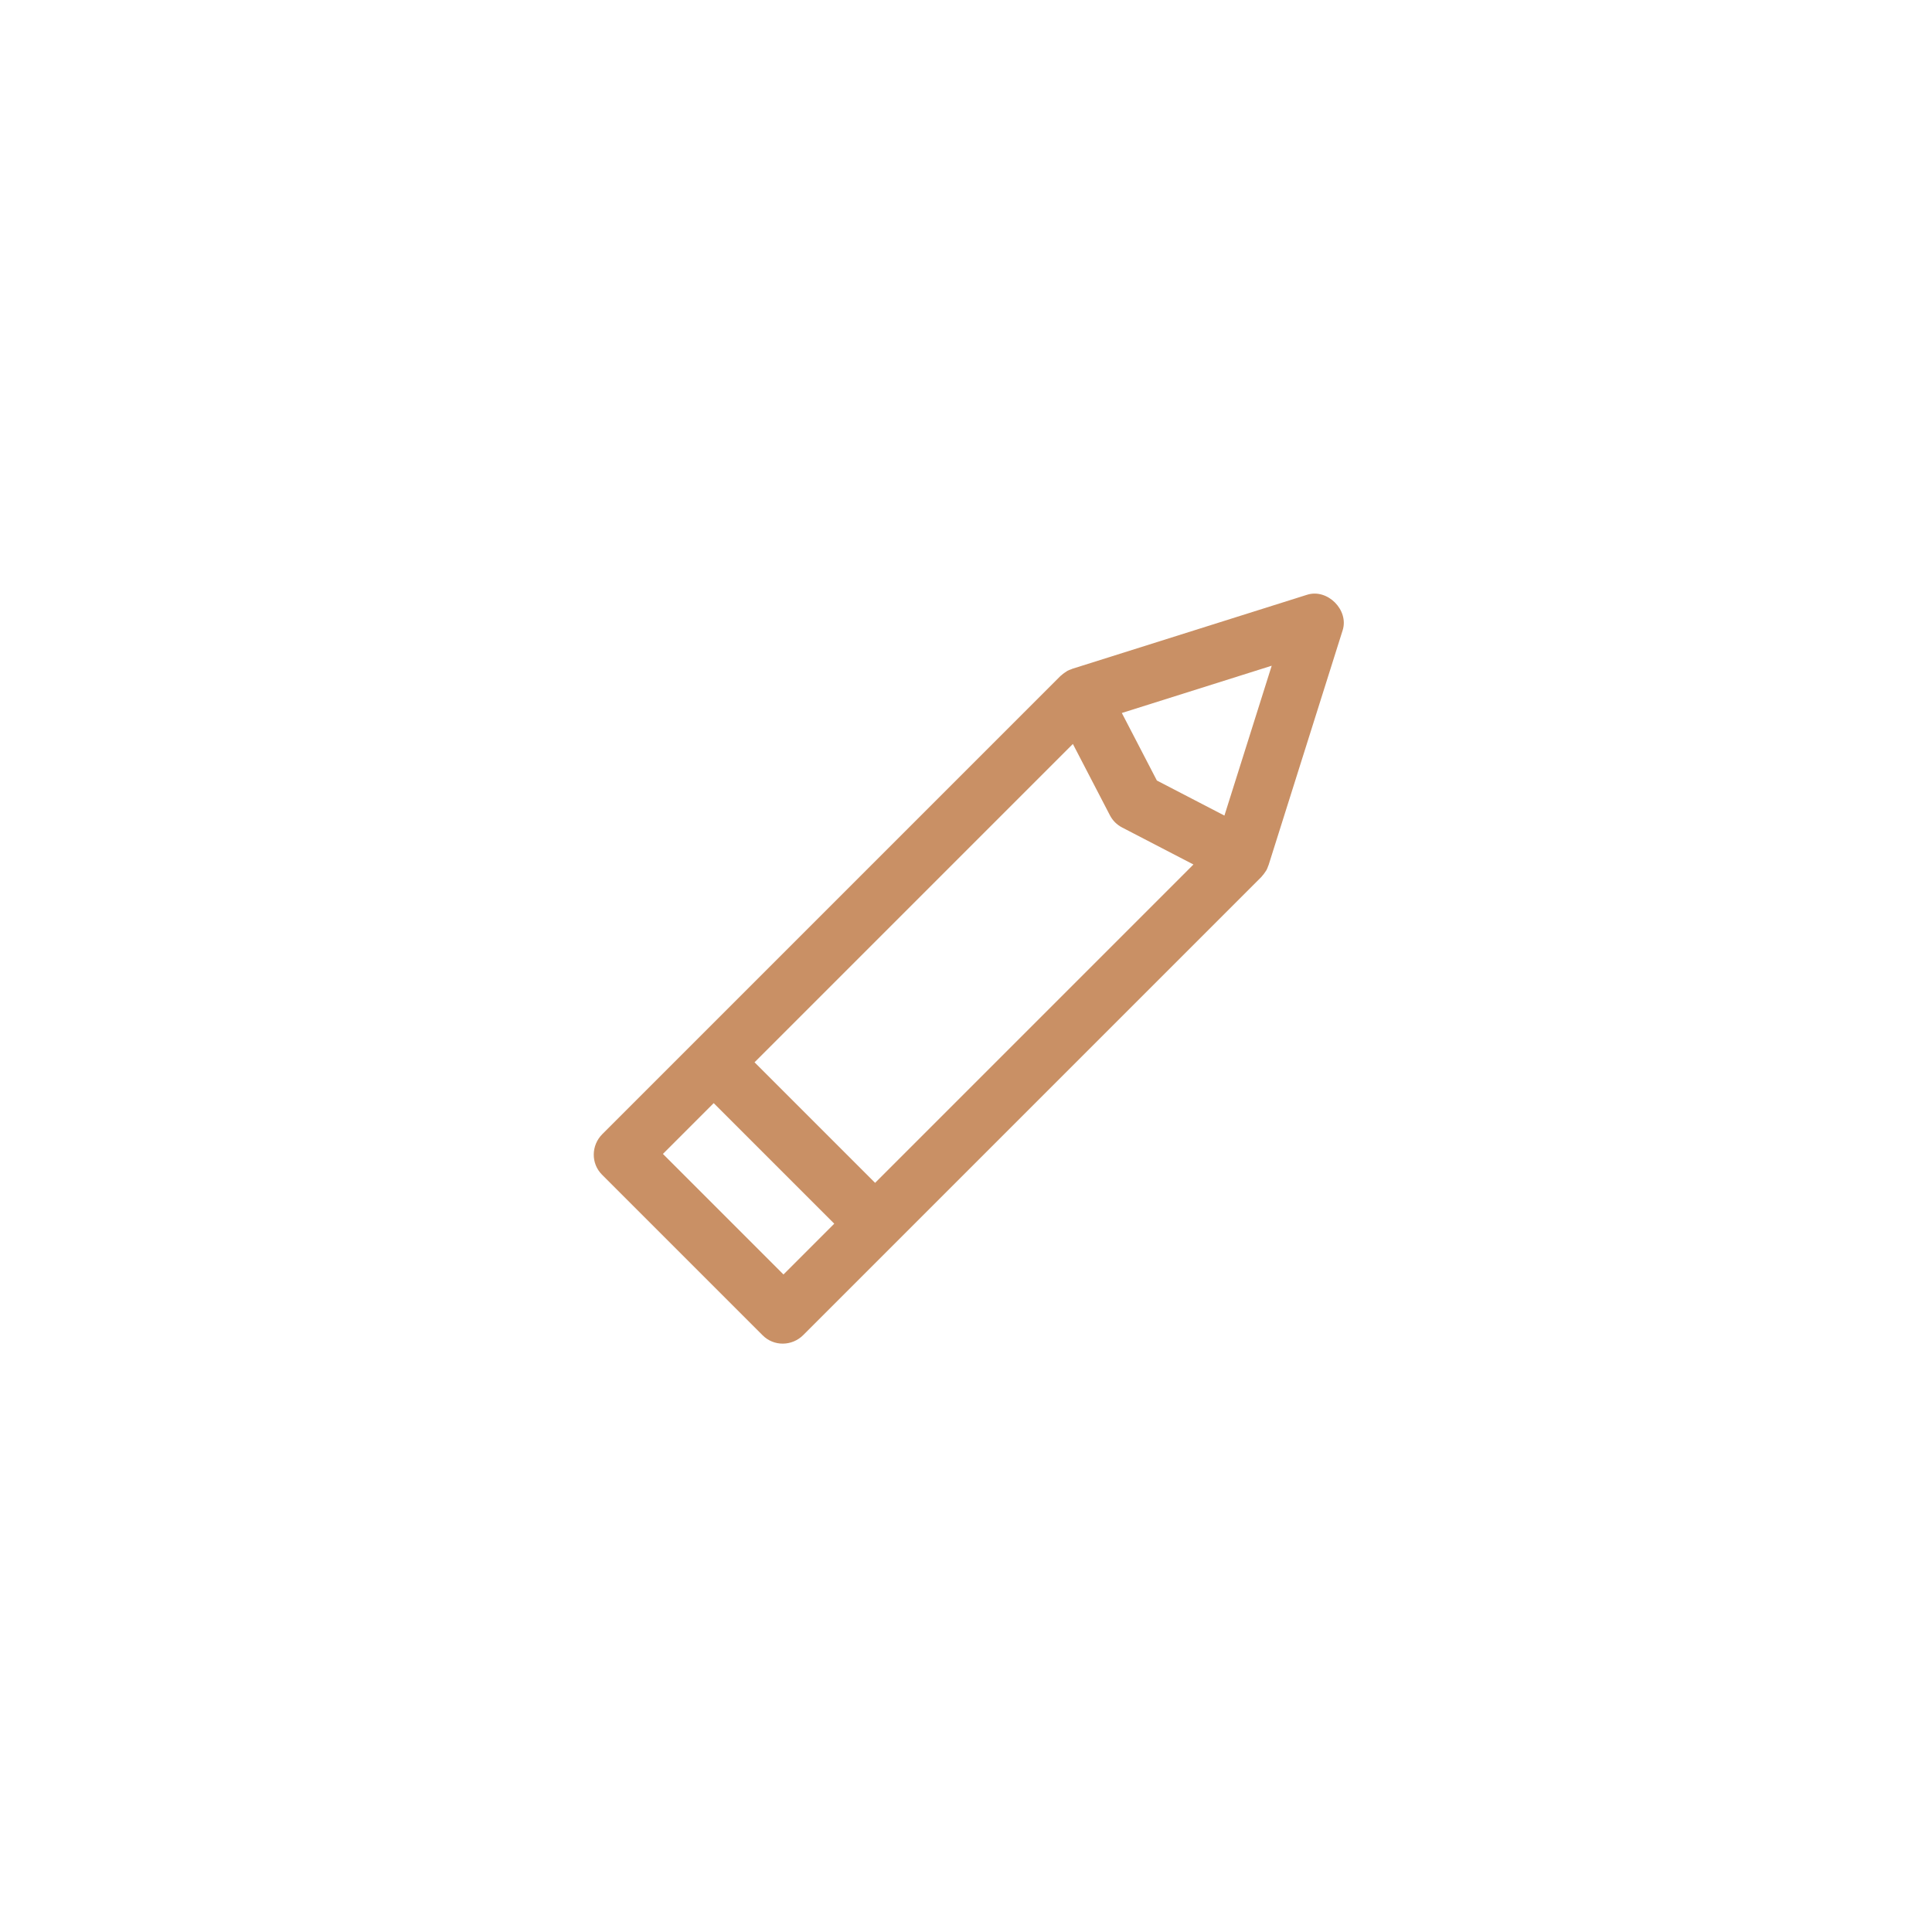<?xml version="1.0" encoding="utf-8"?>
<!-- Generator: Adobe Illustrator 16.0.0, SVG Export Plug-In . SVG Version: 6.00 Build 0)  -->
<!DOCTYPE svg PUBLIC "-//W3C//DTD SVG 1.1//EN" "http://www.w3.org/Graphics/SVG/1.1/DTD/svg11.dtd">
<svg version="1.1" id="Layer_1" xmlns="http://www.w3.org/2000/svg" xmlns:xlink="http://www.w3.org/1999/xlink" x="0px" y="0px"
	 width="100px" height="100px" viewBox="0 0 100 100" enable-background="new 0 0 100 100" xml:space="preserve">
<g>
	<g>
		<path fill="#c99065" d="M69.496,32.622c0.332-1.051-0.788-2.17-1.839-1.838L55.53,34.608c0,0-0.001,0-0.001,0l-0.025,0.008
			c-0.018,0.006-0.033,0.017-0.051,0.023c-0.068,0.024-0.137,0.048-0.202,0.083c-0.016,0.008-0.028,0.021-0.044,0.029
			c-0.031,0.018-0.061,0.04-0.09,0.06c-0.066,0.044-0.127,0.091-0.184,0.144c-0.015,0.013-0.031,0.021-0.045,0.035L31.176,58.703
			c-0.584,0.584-0.592,1.522-0.017,2.097l8.32,8.32c0.575,0.575,1.513,0.567,2.097-0.017l4.742-4.742c0,0,0,0,0,0l0,0L65.289,45.39
			c0.013-0.013,0.021-0.029,0.033-0.042c0.054-0.058,0.102-0.121,0.147-0.188c0.02-0.029,0.04-0.057,0.059-0.087
			c0.009-0.016,0.021-0.029,0.029-0.045c0.035-0.067,0.06-0.136,0.084-0.206c0.006-0.017,0.017-0.031,0.021-0.048l0.008-0.024
			c0-0.001,0-0.002,0.001-0.003L69.496,32.622z M63.376,42.214l-3.496-1.814l-1.814-3.496l7.757-2.446L63.376,42.214z
			 M45.295,61.224l-6.24-6.239l16.477-16.478l1.921,3.7c0.07,0.134,0.158,0.252,0.262,0.357c0.105,0.104,0.225,0.193,0.357,0.262
			l3.7,1.92L45.295,61.224z M40.553,65.967l-6.24-6.24l2.628-2.629l6.24,6.24L40.553,65.967z"/>
	</g>
</g>
</svg>

